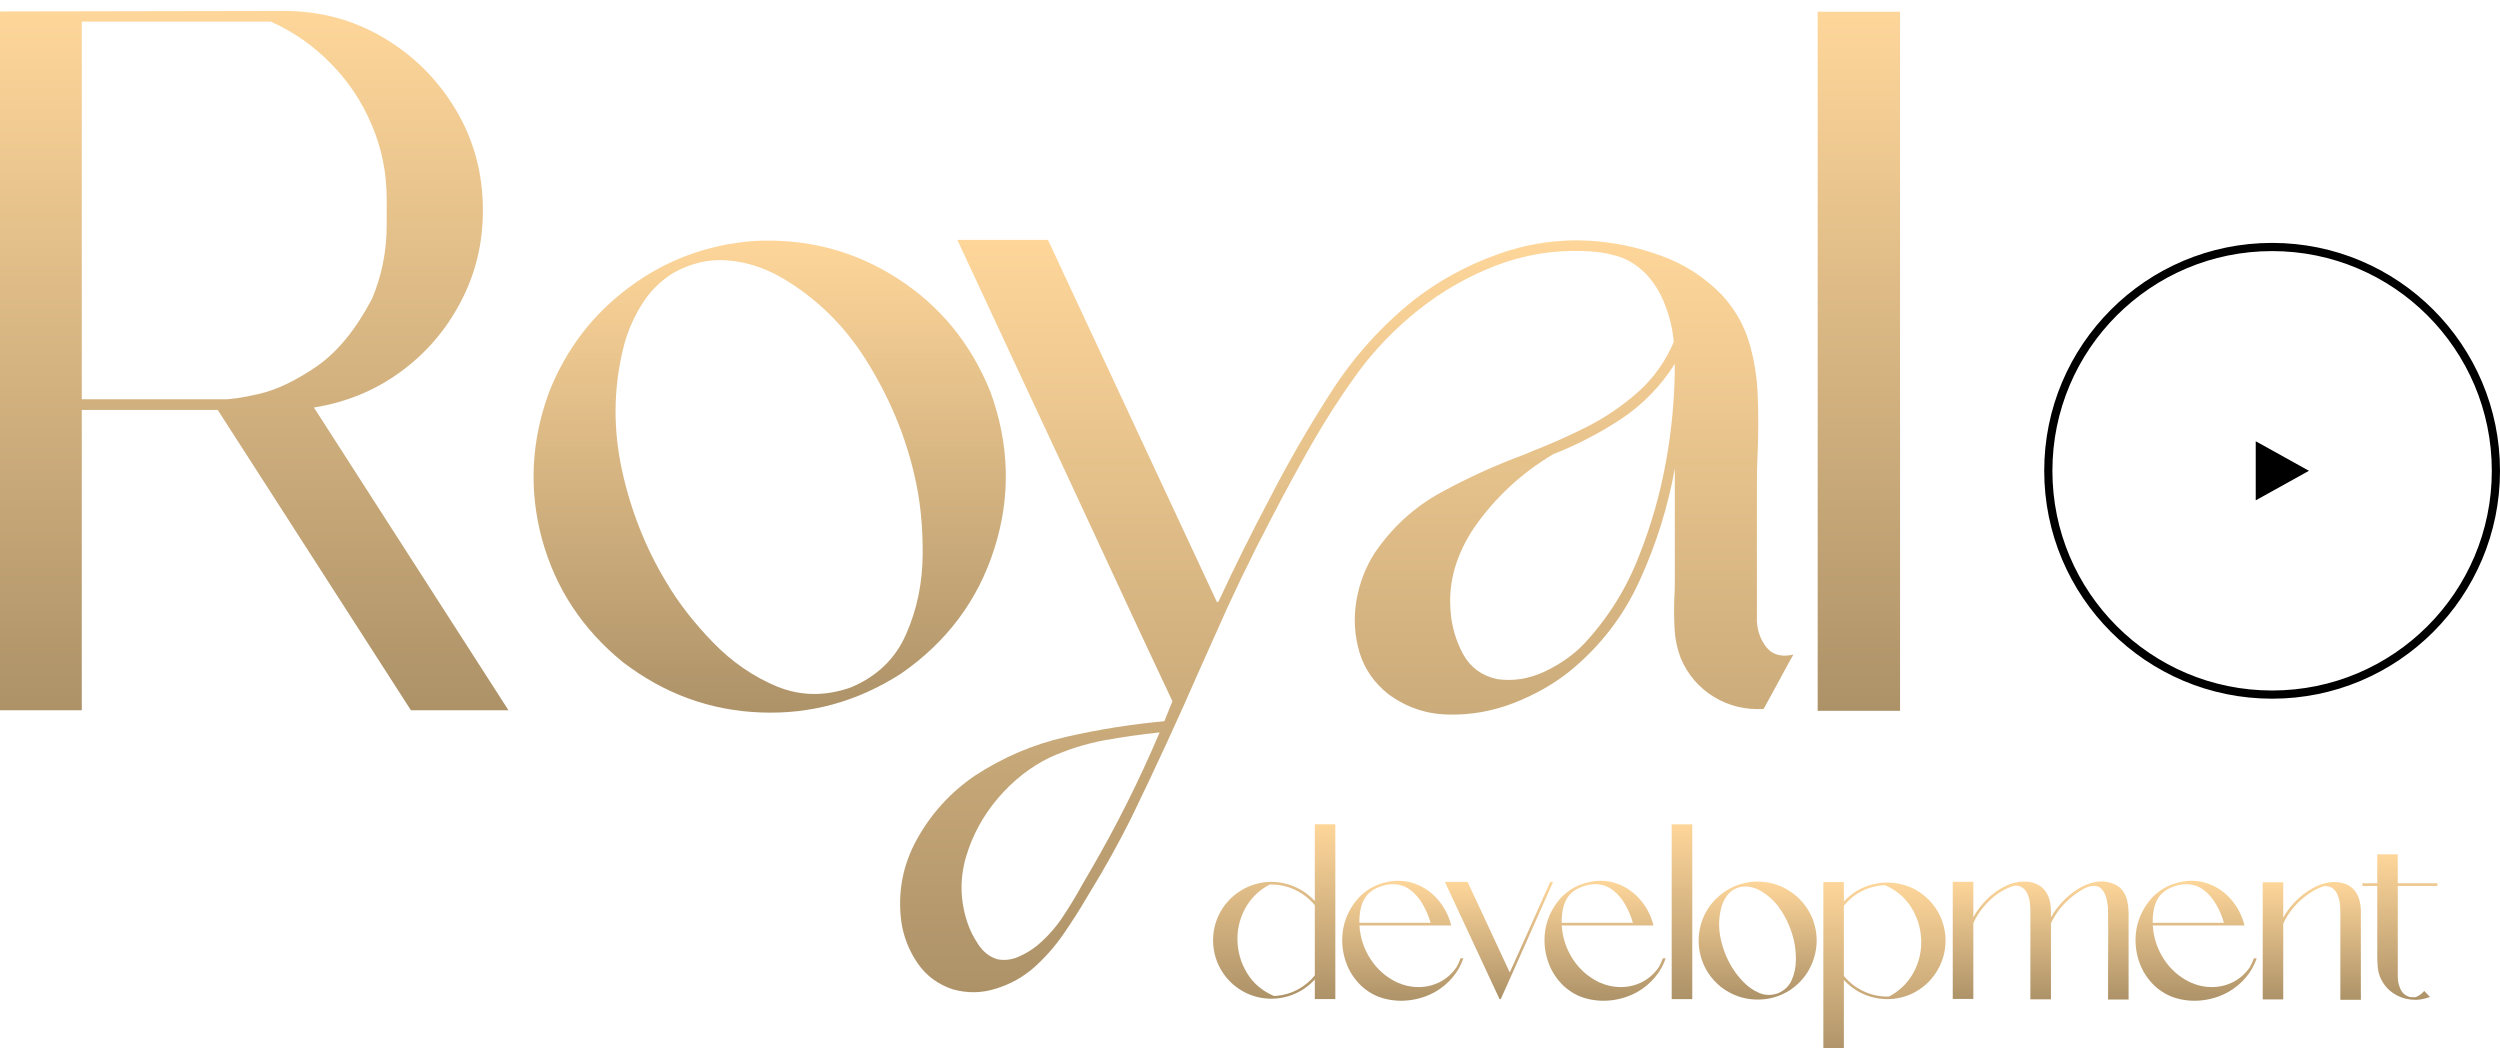 <svg width="916" height="384" viewBox="0 0 916 384" fill="none" xmlns="http://www.w3.org/2000/svg">
<g class="letter">
<path d="M116.023 145.312L187.312 256.25H151.57L80.769 146.191H30.965V256.25H0.789V0.195L104.891 0C118.302 0 130.542 3.288 141.609 9.863C152.677 16.439 161.499 25.26 168.074 36.328C174.65 47.396 177.938 59.635 177.938 73.047C177.938 85.221 175.203 96.452 169.734 106.738C164.331 117.025 156.974 125.553 147.664 132.324C138.354 139.095 127.807 143.424 116.023 145.312ZM78.328 142.285H82.82C85.164 142.415 89.526 141.764 95.906 140.332C102.352 138.835 109.383 135.482 117 130.273C124.617 125 131.388 116.732 137.312 105.469C140.893 97.005 142.684 87.988 142.684 78.418V69.043C142.684 59.342 140.861 50.26 137.215 41.797C133.634 33.268 128.654 25.781 122.273 19.336C115.958 12.825 108.602 7.682 100.203 3.906H100.008H30.965V142.285H78.328Z" fill="currentColor"/>
<path d="M363.875 139.551C370.906 158.822 371.395 177.962 365.34 196.973C359.35 215.918 347.924 231.217 331.062 242.871C315.112 253.092 297.924 257.812 279.5 257.031C261.141 256.315 244.409 250.195 229.305 238.672C214.461 226.628 204.565 211.621 199.617 193.652C194.734 175.684 195.581 157.715 202.156 139.746C208.406 123.926 218.237 111.068 231.648 101.172C245.06 91.211 260.294 85.579 277.352 84.277C296.492 83.301 313.908 87.826 329.598 97.852C345.288 107.878 356.714 121.777 363.875 139.551ZM312.801 247.852C322.371 243.815 329.109 237.305 333.016 228.32C336.987 219.336 339.005 209.57 339.07 199.023C339.135 188.477 338.126 178.841 336.043 170.117C332.723 155.664 326.961 141.829 318.758 128.613C310.62 115.397 300.008 105.013 286.922 97.461C280.672 93.945 274.194 91.927 267.488 91.406C260.783 90.885 254.24 92.383 247.859 95.898C242.846 98.958 238.81 103.06 235.75 108.203C232.69 113.281 230.509 118.62 229.207 124.219C225.757 138.737 225.659 153.451 228.914 168.359C232.169 183.203 237.605 196.908 245.223 209.473C249.65 216.96 255.346 224.284 262.312 231.445C269.279 238.607 277.091 243.978 285.75 247.559C294.409 251.074 303.426 251.172 312.801 247.852Z" fill="currentColor"/>
<path d="M644.734 223.633C644.93 227.344 646.134 230.566 648.348 233.301C650.561 235.97 653.816 236.816 658.113 235.84C657.788 236.426 657.104 237.63 656.062 239.453C655.086 241.276 653.979 243.327 652.742 245.605C651.44 247.949 650.268 250.098 649.227 252.051C648.185 253.939 647.501 255.176 647.176 255.762C640.6 256.152 634.546 254.688 629.012 251.367C623.478 247.982 619.409 243.229 616.805 237.109C615.503 233.659 614.754 230.111 614.559 226.465C614.363 222.754 614.331 219.043 614.461 215.332C614.591 213.314 614.656 211.328 614.656 209.375C614.656 195.443 614.656 181.543 614.656 167.676C612.117 181.738 607.853 195.345 601.863 208.496C595.939 221.647 587.345 232.812 576.082 241.992C570.223 246.68 563.387 250.553 555.574 253.613C547.762 256.608 539.819 258.008 531.746 257.812C523.673 257.682 516.349 255.208 509.773 250.391C504.5 246.224 500.952 241.113 499.129 235.059C497.306 228.939 496.915 222.656 497.957 216.211C499.064 209.701 501.342 203.776 504.793 198.438C511.173 189.128 519.214 181.803 528.914 176.465C538.68 171.126 548.738 166.536 559.09 162.695C560.132 162.305 561.141 161.882 562.117 161.426C569.018 158.757 575.887 155.697 582.723 152.246C589.559 148.73 595.743 144.499 601.277 139.551C606.876 134.538 611.206 128.451 614.266 121.289C613.875 116.732 612.833 112.272 611.141 107.91C609.513 103.483 607.137 99.609 604.012 96.289C600.757 93.034 597.176 90.853 593.27 89.746C589.428 88.639 585.327 88.053 580.965 87.988C570.027 87.598 559.448 89.356 549.227 93.262C539.005 97.168 529.533 102.572 520.809 109.473C512.15 116.374 504.695 124.089 498.445 132.617C492.391 140.951 486.759 149.674 481.551 158.789C476.408 167.839 471.46 176.953 466.707 186.133C459.22 200.391 452.254 214.876 445.809 229.59C444.181 233.301 442.521 237.012 440.828 240.723C432.755 259.212 424.292 277.572 415.438 295.801C410.815 305.046 405.802 314.062 400.398 322.852C400.008 323.503 399.617 324.154 399.227 324.805C396.557 329.362 393.693 333.854 390.633 338.281C387.573 342.708 384.057 346.712 380.086 350.293C375.984 353.939 371.297 356.576 366.023 358.203C360.815 359.896 355.509 359.993 350.105 358.496C344.637 356.673 340.34 353.483 337.215 348.926C334.09 344.368 332.104 339.355 331.258 333.887C329.826 323.014 331.746 312.858 337.02 303.418C342.228 294.043 349.259 286.328 358.113 280.273C368.4 273.503 379.533 268.75 391.512 266.016C403.491 263.281 415.535 261.361 427.645 260.254C427.645 260.124 427.677 260.026 427.742 259.961C428.719 257.617 429.663 255.273 430.574 252.93C429.337 250.326 425.105 241.309 417.879 225.879C410.717 210.384 402.417 192.513 392.977 172.266C383.536 152.018 374.91 133.529 367.098 116.797C359.285 100 354.174 89.03 351.766 83.887H384.969L446.883 216.602C446.948 216.471 447.111 216.471 447.371 216.602C453.23 203.971 459.415 191.504 465.926 179.199C472.827 165.723 480.444 152.507 488.777 139.551C497.111 126.595 507.267 115.332 519.246 105.762C528.296 98.796 538.289 93.327 549.227 89.356C560.229 85.319 571.525 83.594 583.113 84.18C592.098 84.701 600.887 86.523 609.48 89.648C618.074 92.708 625.561 97.526 631.941 104.102C636.629 109.245 639.917 114.941 641.805 121.191C643.693 127.441 644.767 133.984 645.027 140.82C645.288 147.656 645.288 154.46 645.027 161.23C644.832 165.267 644.734 169.206 644.734 173.047C644.734 189.909 644.734 206.771 644.734 223.633ZM400.398 315.234C409.969 298.828 418.465 281.868 425.887 264.355C419.051 265.072 412.215 266.048 405.379 267.285C398.543 268.587 391.967 270.671 385.652 273.535C378.556 276.986 372.241 281.934 366.707 288.379C361.173 294.889 357.234 302.148 354.891 310.156C352.612 318.164 352.807 326.139 355.477 334.082C356.323 336.686 357.658 339.355 359.48 342.09C361.303 344.824 363.615 346.615 366.414 347.461C369.018 347.982 371.59 347.689 374.129 346.582C376.668 345.475 378.947 344.108 380.965 342.48C384.611 339.421 387.736 335.938 390.34 332.031C392.944 328.125 395.385 324.089 397.664 319.922C398.576 318.359 399.487 316.797 400.398 315.234ZM601.57 199.609C605.997 188.477 609.285 176.953 611.434 165.039C613.582 153.125 614.656 141.211 614.656 129.297C609.513 137.435 603.003 144.141 595.125 149.414C587.247 154.622 578.914 158.952 570.125 162.402C558.602 169.238 548.999 178.125 541.316 189.062C538.126 193.685 535.717 198.665 534.09 204.004C532.527 209.342 532.007 214.811 532.527 220.41C532.983 225.814 534.513 230.924 537.117 235.742C539.786 240.56 543.921 243.587 549.52 244.824C555.379 245.671 561.173 244.759 566.902 242.09C572.697 239.355 577.579 235.905 581.551 231.738C590.275 222.298 596.948 211.589 601.57 199.609Z" fill="currentColor"/>
<path d="M667 0.293H697.176V256.445H667V0.293Z" fill="currentColor"/>
<path d="M482.746 298.017H490.266V362.055H482.746V354.901C480.028 357.831 476.797 359.866 473.054 361.005C469.31 362.128 465.502 362.226 461.628 361.298C458.34 360.451 455.419 358.93 452.863 356.732C450.324 354.519 448.395 351.85 447.077 348.725C445.824 345.616 445.303 342.401 445.515 339.081C445.742 335.761 446.695 332.644 448.371 329.73C450.113 326.801 452.391 324.424 455.207 322.602C458.023 320.762 461.123 319.639 464.509 319.232C467.959 318.891 471.271 319.322 474.445 320.526C477.635 321.731 480.402 323.603 482.746 326.142V298.017ZM468.659 360.883C471.524 360.622 474.152 359.841 476.545 358.539C478.954 357.221 481.021 355.504 482.746 353.388V327.655C480.695 325.181 478.229 323.285 475.349 321.967C472.468 320.632 469.416 320.014 466.193 320.111C462.857 321.853 460.155 324.286 458.088 327.411C455.614 331.317 454.385 335.517 454.401 340.009C454.418 344.501 455.573 348.651 457.868 352.46C460.163 356.269 463.475 359.092 467.805 360.932C468.098 360.932 468.382 360.915 468.659 360.883Z" fill="currentColor"/>
<path d="M536.14 347.138C536.172 347.138 536.237 347.138 536.335 347.138C536.449 347.138 536.571 347.138 536.701 347.138C536.831 347.138 536.937 347.138 537.019 347.138C537.116 347.138 537.173 347.138 537.189 347.138C536.294 349.742 534.951 352.094 533.161 354.193C531.387 356.277 529.312 358.002 526.935 359.369C524.087 360.98 521.027 362.006 517.756 362.445C514.484 362.885 511.27 362.689 508.112 361.859C504.971 361.013 502.18 359.451 499.738 357.172C497.199 354.73 495.352 351.882 494.196 348.627C493.041 345.372 492.593 342.019 492.853 338.568C493.13 335.118 494.156 331.879 495.93 328.852C495.93 328.852 495.97 328.786 496.052 328.656C496.149 328.51 496.255 328.347 496.369 328.168C496.483 327.973 496.597 327.785 496.711 327.606C496.825 327.427 496.914 327.297 496.979 327.216C497.875 325.946 498.892 324.791 500.031 323.749C502.375 321.666 505.117 320.217 508.259 319.403C511.4 318.573 514.501 318.508 517.56 319.208C521.418 320.217 524.673 322.162 527.326 325.043C529.979 327.908 531.778 331.26 532.722 335.102C530.296 335.102 527.871 335.102 525.446 335.102C516.673 335.102 507.893 335.102 499.103 335.102C499.38 339.545 500.731 343.646 503.156 347.406C505.581 351.15 508.812 353.99 512.849 355.927C515.453 357.099 518.114 357.676 520.832 357.66C523.55 357.644 526.114 357.034 528.522 355.829C530.931 354.608 532.974 352.802 534.65 350.409C535.236 349.368 535.733 348.277 536.14 347.138ZM499.079 334.125H525.178C524.559 331.895 523.631 329.69 522.394 327.509C521.174 325.312 519.619 323.497 517.731 322.064C515.86 320.632 513.63 319.932 511.042 319.965C509.366 320.03 507.665 320.421 505.939 321.137C504.23 321.837 502.831 322.829 501.74 324.115C500.666 325.499 499.942 327.086 499.567 328.876C499.193 330.666 499.03 332.416 499.079 334.125Z" fill="currentColor"/>
<path d="M569.025 319.11H570.075C569.88 319.566 568.83 321.918 566.926 326.166C565.038 330.414 562.865 335.289 560.407 340.79C557.949 346.291 555.785 351.133 553.913 355.316C552.041 359.499 551.032 361.745 550.886 362.055H550.422L530.402 319.11H538.727C538.727 319.11 539.248 320.242 540.29 322.504C541.348 324.75 542.642 327.517 544.172 330.805C545.702 334.076 547.224 337.348 548.737 340.619C550.267 343.891 551.553 346.658 552.595 348.92C553.653 351.166 554.182 352.289 554.182 352.289C554.475 351.671 555.362 349.701 556.843 346.381C558.324 343.061 559.992 339.325 561.848 335.175C563.703 331.008 565.331 327.354 566.73 324.213C568.146 321.072 568.911 319.371 569.025 319.11Z" fill="currentColor"/>
<path d="M610.261 347.138C610.293 347.138 610.358 347.138 610.456 347.138C610.57 347.138 610.692 347.138 610.822 347.138C610.952 347.138 611.058 347.138 611.14 347.138C611.237 347.138 611.294 347.138 611.31 347.138C610.415 349.742 609.073 352.094 607.282 354.193C605.508 356.277 603.433 358.002 601.057 359.369C598.208 360.98 595.148 362.006 591.877 362.445C588.605 362.885 585.391 362.689 582.233 361.859C579.092 361.013 576.301 359.451 573.859 357.172C571.32 354.73 569.473 351.882 568.317 348.627C567.162 345.372 566.714 342.019 566.975 338.568C567.251 335.118 568.277 331.879 570.051 328.852C570.051 328.852 570.091 328.786 570.173 328.656C570.27 328.51 570.376 328.347 570.49 328.168C570.604 327.973 570.718 327.785 570.832 327.606C570.946 327.427 571.035 327.297 571.101 327.216C571.996 325.946 573.013 324.791 574.152 323.749C576.496 321.666 579.239 320.217 582.38 319.403C585.521 318.573 588.622 318.508 591.682 319.208C595.539 320.217 598.794 322.162 601.447 325.043C604.1 327.908 605.899 331.26 606.843 335.102C604.418 335.102 601.992 335.102 599.567 335.102C590.795 335.102 582.014 335.102 573.225 335.102C573.501 339.545 574.852 343.646 577.277 347.406C579.702 351.15 582.933 353.99 586.97 355.927C589.574 357.099 592.235 357.676 594.953 357.66C597.671 357.644 600.235 357.034 602.643 355.829C605.052 354.608 607.095 352.802 608.771 350.409C609.357 349.368 609.854 348.277 610.261 347.138ZM573.2 334.125H599.299C598.68 331.895 597.753 329.69 596.516 327.509C595.295 325.312 593.74 323.497 591.852 322.064C589.981 320.632 587.751 319.932 585.163 319.965C583.487 320.03 581.786 320.421 580.06 321.137C578.352 321.837 576.952 322.829 575.861 324.115C574.787 325.499 574.063 327.086 573.688 328.876C573.314 330.666 573.151 332.416 573.2 334.125Z" fill="currentColor"/>
<path d="M613.508 298.041H621.052V362.079H613.508V298.041Z" fill="currentColor"/>
<path d="M665.217 332.855C666.975 337.673 667.097 342.458 665.583 347.211C664.086 351.947 661.229 355.772 657.014 358.686C653.026 361.241 648.729 362.421 644.123 362.226C639.533 362.047 635.35 360.517 631.574 357.636C627.863 354.625 625.389 350.873 624.152 346.381C622.932 341.889 623.143 337.396 624.787 332.904C626.35 328.949 628.807 325.735 632.16 323.261C635.513 320.771 639.322 319.363 643.586 319.037C648.371 318.793 652.725 319.924 656.647 322.431C660.57 324.937 663.426 328.412 665.217 332.855ZM652.448 359.931C654.841 358.922 656.525 357.294 657.502 355.048C658.495 352.802 658.999 350.36 659.016 347.724C659.032 345.087 658.78 342.678 658.259 340.497C657.429 336.884 655.988 333.425 653.937 330.121C651.903 326.817 649.25 324.221 645.978 322.333C644.416 321.454 642.796 320.95 641.12 320.819C639.444 320.689 637.808 321.063 636.213 321.942C634.96 322.707 633.95 323.733 633.185 325.019C632.421 326.288 631.875 327.623 631.55 329.022C630.687 332.652 630.663 336.33 631.477 340.058C632.29 343.769 633.649 347.195 635.554 350.336C636.66 352.208 638.085 354.039 639.826 355.829C641.568 357.619 643.521 358.962 645.685 359.857C647.85 360.736 650.104 360.761 652.448 359.931Z" fill="currentColor"/>
<path d="M707.6 325.556C711.245 329.267 713.312 333.718 713.801 338.91C714.11 343.5 713.125 347.724 710.847 351.581C708.584 355.422 705.37 358.311 701.203 360.248C696.906 362.104 692.528 362.559 688.068 361.615C683.609 360.671 679.784 358.49 676.594 355.072V383.197H669.074V319.184H676.594V326.312C679.377 323.334 682.624 321.316 686.335 320.258C690.062 319.184 693.806 319.086 697.565 319.965C701.341 320.844 704.686 322.707 707.6 325.556ZM692.463 361.127C692.691 361.127 692.919 361.127 693.146 361.127C696.483 359.369 699.185 356.928 701.252 353.803C703.726 349.896 704.955 345.697 704.938 341.205C704.922 336.713 703.767 332.571 701.472 328.778C699.177 324.97 695.865 322.138 691.535 320.282C685.48 320.673 680.5 323.188 676.594 327.826V353.559C678.563 355.951 680.931 357.815 683.698 359.149C686.481 360.468 689.403 361.127 692.463 361.127Z" fill="currentColor"/>
<path d="M775.788 319.989C777.155 320.624 778.213 321.511 778.962 322.65C779.711 323.773 780.223 325.027 780.5 326.41C780.777 327.794 780.915 329.169 780.915 330.536C780.915 341.099 780.915 351.662 780.915 362.226H773.395C773.395 360.614 773.395 359.011 773.395 357.416C773.395 355.821 773.395 354.218 773.395 352.606C773.395 350.084 773.404 347.553 773.42 345.014C773.485 339.822 773.469 334.63 773.371 329.438C773.371 328.249 773.208 326.939 772.883 325.507C772.574 324.075 772.004 322.87 771.174 321.894C770.344 320.901 769.164 320.469 767.634 320.6C766.315 320.811 765.038 321.291 763.801 322.04C762.564 322.772 761.441 323.546 760.432 324.359C756.997 327.029 754.344 330.333 752.473 334.271C752.473 335.46 752.473 336.64 752.473 337.812C752.473 345.933 752.473 354.047 752.473 362.152H744.929C744.929 359.727 744.929 357.31 744.929 354.901C744.929 347.203 744.929 339.496 744.929 331.781C744.929 331.553 744.929 331.317 744.929 331.073C744.977 329.641 744.921 328.209 744.758 326.776C744.611 325.328 744.172 323.977 743.439 322.724C742.707 321.535 741.665 320.811 740.314 320.551C740.005 320.502 739.72 320.486 739.46 320.502C739.199 320.518 738.988 320.551 738.825 320.6C738.679 320.632 738.605 320.648 738.605 320.648C735.383 321.723 732.502 323.489 729.963 325.946C727.424 328.404 725.446 331.155 724.03 334.198V362.006H716.486V319.086H724.03V332.05C725.316 329.706 727.009 327.493 729.108 325.409C731.208 323.326 733.56 321.682 736.164 320.478C738.768 319.257 741.478 318.793 744.294 319.086C748.054 319.607 750.56 321.641 751.813 325.189C752.139 326.231 752.334 327.281 752.399 328.339C752.464 329.381 752.489 330.438 752.473 331.513C752.473 331.724 752.473 331.928 752.473 332.123C753.514 330.235 754.881 328.371 756.574 326.532C758.267 324.693 760.171 323.106 762.287 321.771C764.403 320.421 766.608 319.542 768.903 319.135C771.214 318.728 773.509 319.013 775.788 319.989Z" fill="currentColor"/>
<path d="M826.813 347.138C826.846 347.138 826.911 347.138 827.009 347.138C827.123 347.138 827.245 347.138 827.375 347.138C827.505 347.138 827.611 347.138 827.692 347.138C827.79 347.138 827.847 347.138 827.863 347.138C826.968 349.742 825.625 352.094 823.835 354.193C822.061 356.277 819.986 358.002 817.609 359.369C814.761 360.98 811.701 362.006 808.43 362.445C805.158 362.885 801.944 362.689 798.786 361.859C795.645 361.013 792.853 359.451 790.412 357.172C787.873 354.73 786.026 351.882 784.87 348.627C783.714 345.372 783.267 342.019 783.527 338.568C783.804 335.118 784.829 331.879 786.603 328.852C786.603 328.852 786.644 328.786 786.726 328.656C786.823 328.51 786.929 328.347 787.043 328.168C787.157 327.973 787.271 327.785 787.385 327.606C787.499 327.427 787.588 327.297 787.653 327.216C788.548 325.946 789.566 324.791 790.705 323.749C793.049 321.666 795.791 320.217 798.933 319.403C802.074 318.573 805.174 318.508 808.234 319.208C812.092 320.217 815.347 322.162 818 325.043C820.653 327.908 822.451 331.26 823.395 335.102C820.97 335.102 818.545 335.102 816.12 335.102C807.347 335.102 798.566 335.102 789.777 335.102C790.054 339.545 791.405 343.646 793.83 347.406C796.255 351.15 799.486 353.99 803.522 355.927C806.127 357.099 808.788 357.676 811.506 357.66C814.224 357.644 816.787 357.034 819.196 355.829C821.605 354.608 823.648 352.802 825.324 350.409C825.91 349.368 826.407 348.277 826.813 347.138ZM789.753 334.125H815.852C815.233 331.895 814.305 329.69 813.068 327.509C811.848 325.312 810.293 323.497 808.405 322.064C806.533 320.632 804.304 319.932 801.716 319.965C800.039 320.03 798.338 320.421 796.613 321.137C794.904 321.837 793.504 322.829 792.414 324.115C791.34 325.499 790.615 327.086 790.241 328.876C789.867 330.666 789.704 332.416 789.753 334.125Z" fill="currentColor"/>
<path d="M860.92 320.087C864.11 321.617 865.811 324.701 866.022 329.34V362.323H858.503V330.17C858.503 327.94 858.291 326.182 857.868 324.896C857.461 323.611 856.949 322.659 856.33 322.04C855.728 321.422 855.117 321.031 854.499 320.868C853.897 320.689 853.376 320.624 852.936 320.673C852.497 320.722 852.245 320.762 852.18 320.795C850.454 321.348 848.688 322.252 846.882 323.505C842.731 326.402 839.631 330.023 837.58 334.369V362.177H830.06V319.257H837.58V332.221C839.696 328.445 842.609 325.271 846.32 322.699C848.664 321.088 850.959 320.03 853.205 319.525C855.044 319.102 856.81 319.045 858.503 319.354C859.349 319.517 860.155 319.761 860.92 320.087Z" fill="currentColor"/>
<path d="M894.074 319.623V320.6H879.548C879.548 321.381 879.548 323.448 879.548 326.801C879.548 330.154 879.548 333.799 879.548 337.738C879.548 341.677 879.548 344.916 879.548 347.455C879.548 348.155 879.548 348.863 879.548 349.579C879.548 350.979 879.548 352.387 879.548 353.803C879.532 355.382 879.857 356.911 880.524 358.393C881.192 359.874 882.347 360.842 883.991 361.298C883.991 361.298 884.097 361.306 884.309 361.322C884.52 361.339 884.756 361.355 885.017 361.371C885.293 361.387 885.537 361.396 885.749 361.396C885.749 361.396 885.912 361.355 886.237 361.273C886.563 361.176 886.986 360.964 887.507 360.639C888.044 360.297 888.622 359.776 889.24 359.076L891.34 361.273C889.045 362.185 886.717 362.51 884.357 362.25C882.014 362.006 879.865 361.233 877.912 359.931C875.959 358.629 874.437 356.854 873.347 354.608C872.744 353.29 872.37 351.947 872.224 350.58C872.093 349.213 872.028 347.821 872.028 346.405C872.028 345.331 872.028 343.101 872.028 339.716C872.028 336.33 872.028 332.823 872.028 329.193C872.028 325.564 872.028 322.699 872.028 320.6H866.584V319.623H872.028V309.027H879.523L879.548 319.623H894.074Z" fill="currentColor"/>
</g>
<g>
<circle cx="832.5" cy="172.5" r="82" stroke="currentColor" stroke-width="3"/>
<path d="M846 172.5L826.5 183.325L826.5 161.675L846 172.5Z" fill="currentColor"/>
</g>
<linearGradient id="gradient" x1="0" x2="0" y1="0" y2="1">
    <stop offset="0%" stop-color="#fed69a"/>
    <stop offset="100%" stop-color="#ad9268"/>
</linearGradient>
<filter id="dropShadow">
    <feGaussianBlur in="SourceAlpha" stdDeviation="2" />
    <feOffset in="feOffset" dx="0" dy="5" />
    <feMerge>
        <feMergeNode />
        <feMergeNode in="SourceGraphic" />
    </feMerge>
</filter>

<style type="text/css">
    <![CDATA[
        .stop1 { stop-color: #fed69a; }
        .stop2 { stop-color: #ad9268; }
    ]]>

    .letter path {
        transform: translate(-1px,-1px);
        filter: url(#dropShadow);
        transition: transform .1s;
        fill: url(#gradient)
    }
    #dropShadow, #SourceGraphic, #feOffset, #SourceAlpha {
        box-shadow: 1px 1px 1px #0ff;
        fill-opacity: .3;
    }
</style>
</svg>

